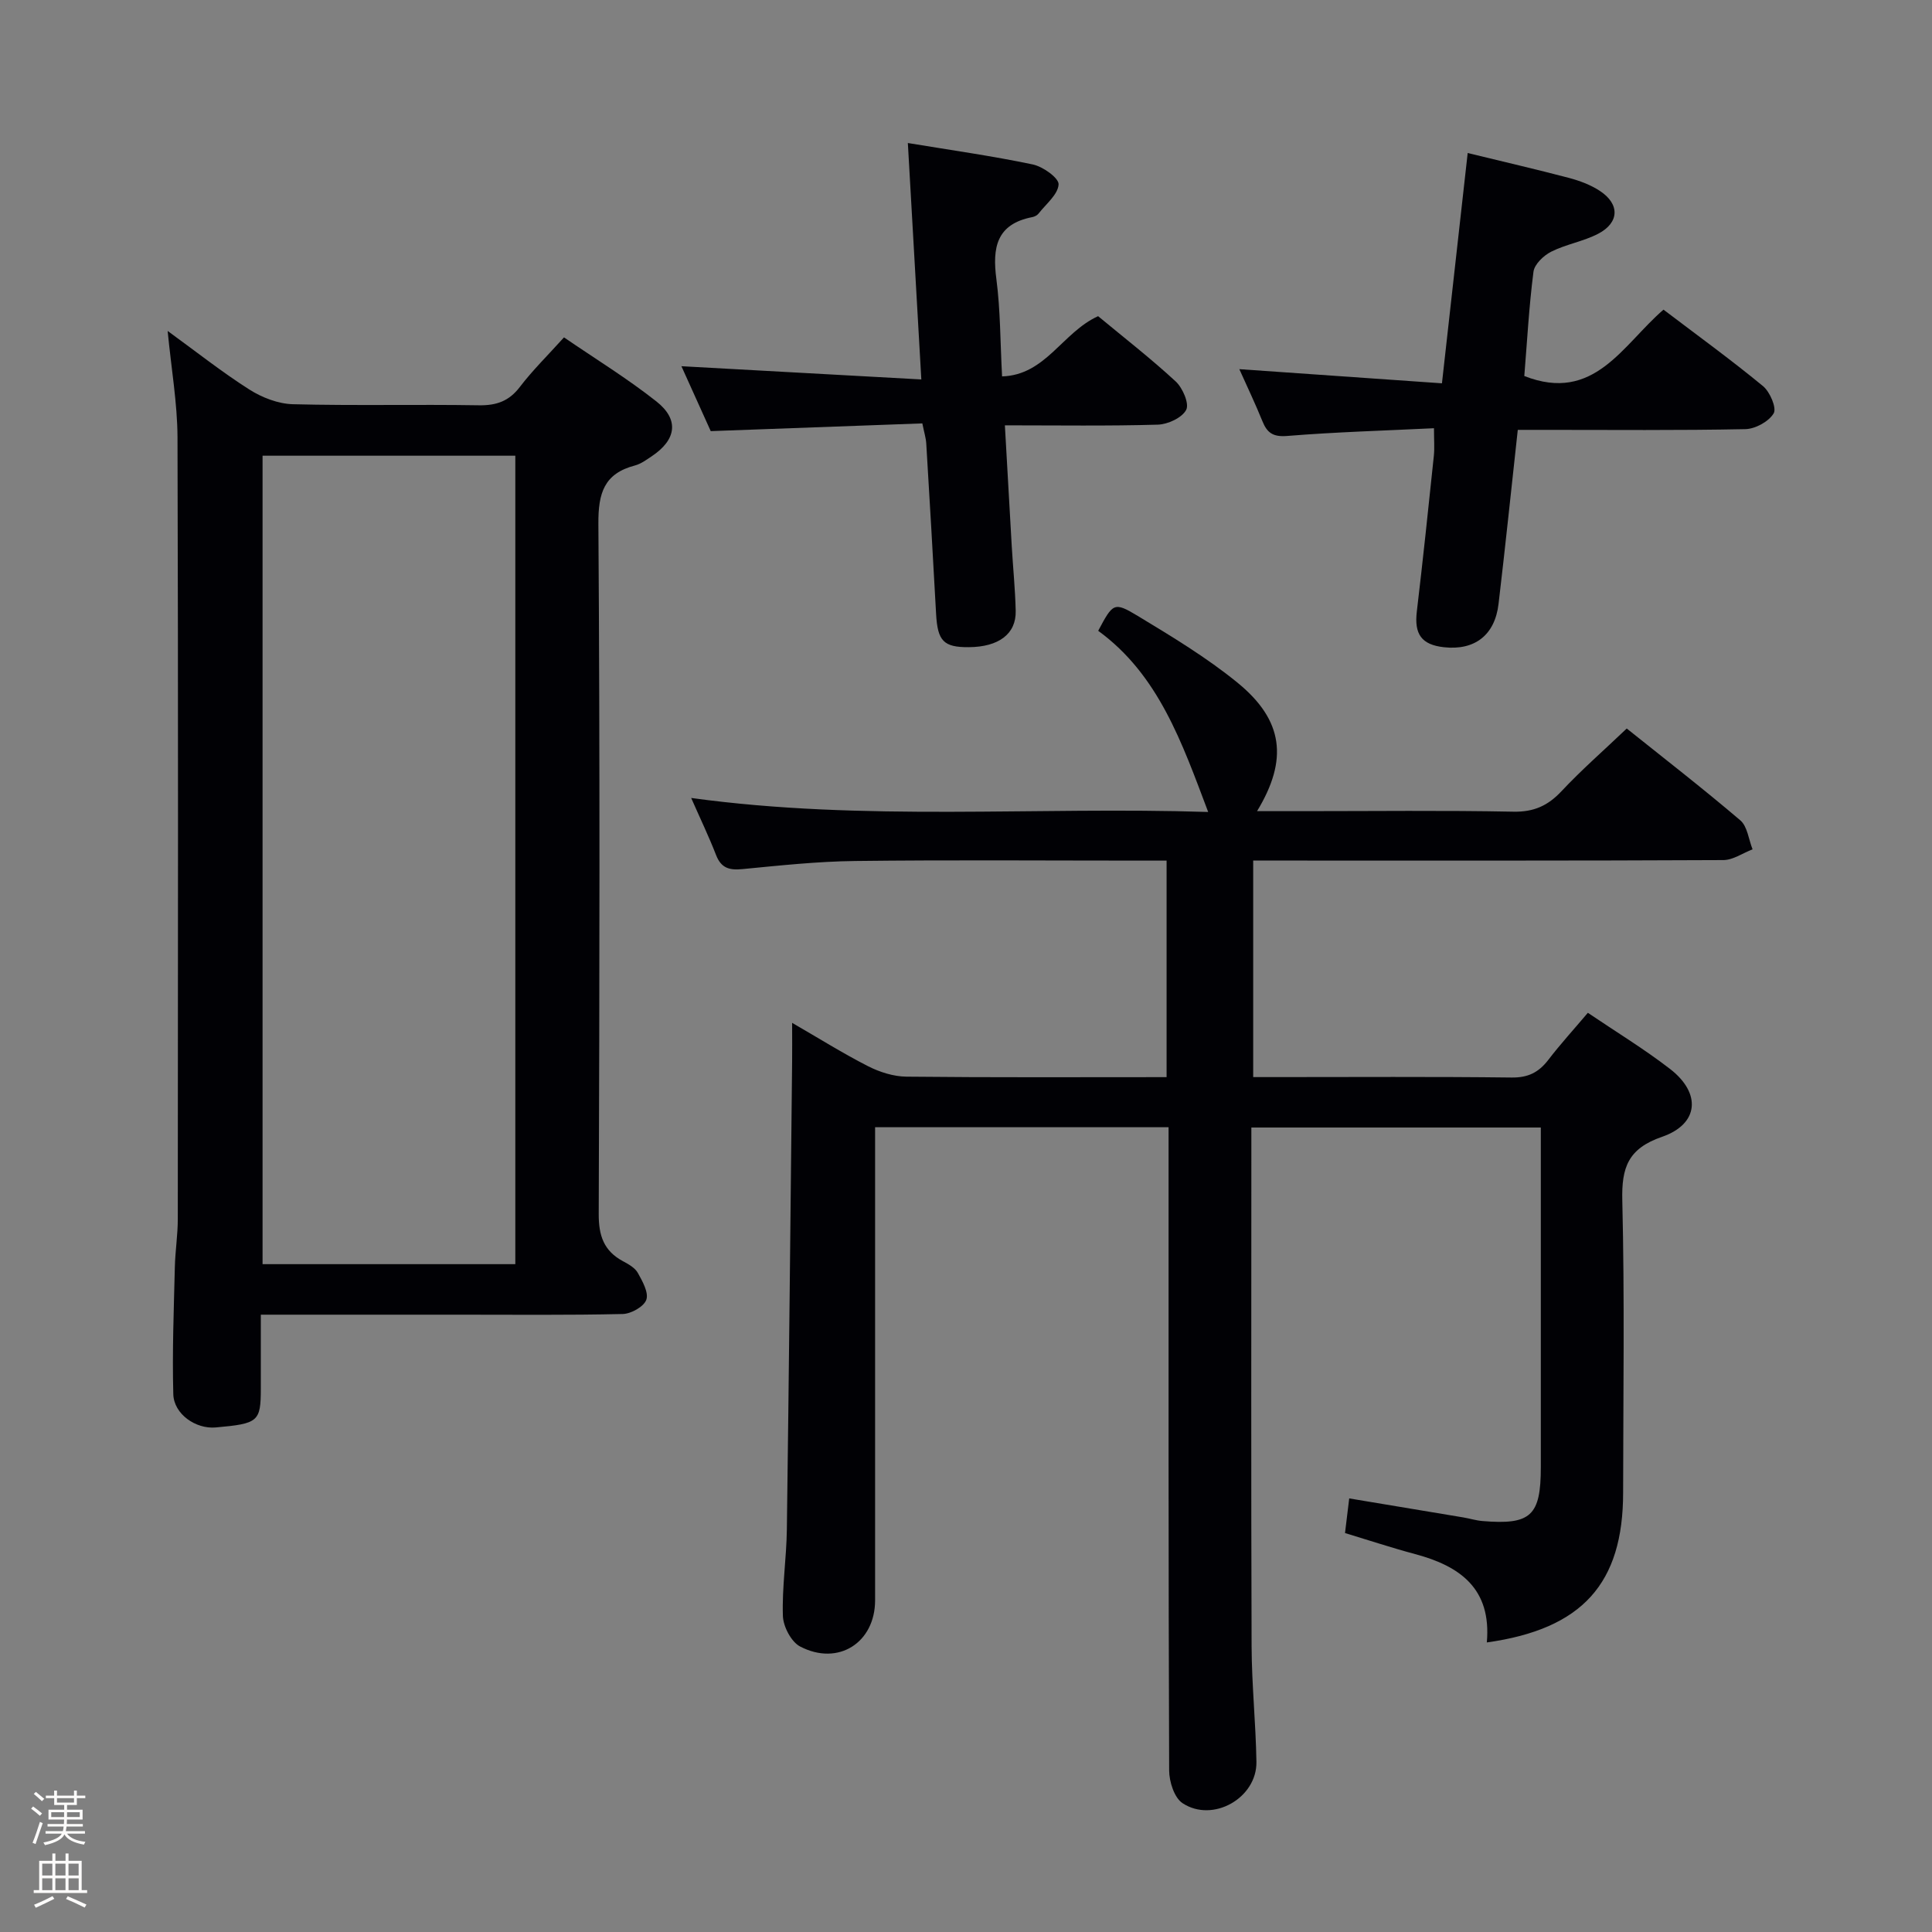<svg enable-background="new 0 0 400 400" viewBox="0 0 400 400" xmlns="http://www.w3.org/2000/svg"><rect x="0" y="0" width="400" height="400" fill="#808080" stroke="none"/><path d="m6.44 374.46.42-.45c.65.47 1.27.95 1.85 1.44l-.45.49c-.65-.56-1.25-1.06-1.82-1.48m.93 7.33-.63-.26c.55-1.36 1.05-2.8 1.52-4.33.19.1.38.19.59.27-.46 1.29-.95 2.73-1.48 4.32m-.38-10.38.44-.42c.43.34 1.01.82 1.74 1.44l-.49.49c-.53-.51-1.09-1.01-1.69-1.51m2.5.35h1.72v-1.04h.59v1.04h3.52v-1.04h.59v1.04h1.75v.53h-1.75v1.42h-2.03v.97h3.22v2.03h-3.24c0 .35-.01.66-.03.93h3.32v.53h-3.37c-.03.27-.08.58-.15.94h3.96v.53h-3.71c.67.92 1.93 1.48 3.79 1.68-.13.24-.23.44-.29.59-2.13-.38-3.48-1.08-4.04-2.12-.43.97-1.77 1.72-4.03 2.23-.09-.19-.2-.37-.33-.55 2.1-.42 3.37-1.03 3.81-1.83h-3.36v-.53h3.58c.08-.29.13-.61.16-.94h-3.33v-.53h3.39c.02-.27.04-.58.04-.93h-3.23v-2.03h3.25v-.97h-2.07v-1.42h-1.73zm1.12 3.44v1h2.65c.01-.3.02-.44.01-.4v-.25-.35zm1.19-2h3.52v-.91h-3.52zm4.71 2h-2.63v.59c0 .15-.01.28-.01.4h2.64z" fill="#fcfbfa"/><path d="m13.56 383.74h.63v1.52h2.72v6.07h1.13v.6h-11.06v-.6h1.13v-6.07h2.73v-1.52h.63v1.52h2.1v-1.52zm-2.69 8.83.38.56c-1.24.63-2.53 1.25-3.85 1.85-.1-.21-.21-.42-.34-.63 1.36-.55 2.63-1.15 3.81-1.78m-2.13-4.27h2.1v-2.45h-2.1zm0 3.04h2.1v-2.46h-2.1zm2.72-3.04h2.1v-2.45h-2.1zm0 3.04h2.1v-2.46h-2.1zm6.07 3.6c-1.41-.71-2.7-1.3-3.86-1.78l.35-.56c1.45.62 2.75 1.19 3.88 1.72zm-1.25-9.09h-2.1v2.45h2.1zm-2.09 5.49h2.1v-2.46h-2.1z" fill="#fcfbfa"/><g fill="#010105"><path d="m307.83 340.05c1-11.18-5.59-15.82-14.84-18.29-4.79-1.28-9.49-2.84-14.52-4.36.26-2.11.51-4.2.87-7.17 8.11 1.35 15.87 2.64 23.64 3.94 1.31.22 2.6.63 3.91.74 10.05.85 12.12-1.07 12.12-11.14 0-23.32 0-46.63 0-70.33-19.95 0-39.65 0-59.93 0v5.44c0 33.99-.07 67.98.05 101.97.03 7.97.87 15.94 1 23.92.12 7.49-9.02 12.7-15.31 8.55-1.7-1.13-2.75-4.44-2.76-6.76-.16-42.32-.12-84.64-.12-126.97 0-1.97 0-3.93 0-6.21-20.32 0-40.21 0-60.76 0v5.96c0 30.66.01 61.32 0 91.98 0 8.77-7.62 13.68-15.51 9.58-1.85-.96-3.5-4.12-3.58-6.32-.2-5.96.74-11.94.82-17.92.43-32.3.75-64.6 1.09-96.9.03-2.33 0-4.66 0-7.99 5.58 3.22 10.53 6.33 15.73 8.98 2.4 1.22 5.26 2.13 7.93 2.16 17.82.19 35.65.1 53.87.1 0-14.89 0-29.57 0-44.83-1.94 0-3.73 0-5.51 0-19.66 0-39.33-.16-58.98.08-7.79.09-15.58.93-23.35 1.68-2.68.26-4.38-.2-5.43-2.9-1.5-3.86-3.3-7.6-5.16-11.83 35.78 4.92 71.42 1.75 107.04 2.9-5.42-14.34-10.26-28.39-22.77-37.51 3.06-5.74 3.25-6.06 8.19-3.08 7.09 4.29 14.26 8.61 20.65 13.82 9.52 7.77 10.53 15.92 4.05 26.6h9.58c14.5 0 29-.18 43.49.11 4.25.08 7.15-1.24 9.97-4.25 4.08-4.36 8.61-8.31 13.5-12.97 7.62 6.1 15.72 12.37 23.51 19.01 1.48 1.26 1.72 3.96 2.54 6-2.02.78-4.03 2.22-6.06 2.23-30.32.15-60.65.1-90.98.1-1.98 0-3.96 0-6.35 0v44.83h4.53c16.33 0 32.66-.11 48.99.09 3.39.04 5.58-1.06 7.56-3.63 2.51-3.28 5.31-6.34 8.21-9.77 5.8 3.93 11.64 7.47 17.02 11.63 6.5 5.02 5.98 11.4-1.65 14.04-7.03 2.43-8.41 6.32-8.24 13.18.49 20.15.19 40.32.17 60.48 0 18.79-8.4 28.26-28.22 31.03z"/><path d="m34.71 68.52c5.87 4.26 11.2 8.49 16.92 12.13 2.62 1.66 5.96 2.96 9.01 3.04 12.82.33 25.65.01 38.47.22 3.67.06 6.27-.84 8.53-3.81 2.61-3.42 5.72-6.47 9.13-10.25 6.44 4.42 13.08 8.48 19.14 13.27 4.77 3.77 4.12 7.94-.97 11.34-1.1.73-2.23 1.58-3.48 1.91-6.38 1.68-7.61 5.69-7.57 12.06.33 47.63.24 95.27.07 142.9-.02 4.49 1.04 7.64 5 9.78 1.16.62 2.51 1.37 3.1 2.44.96 1.72 2.28 4.08 1.75 5.56-.51 1.42-3.15 2.9-4.88 2.94-11.32.26-22.65.14-33.97.14-13.45 0-26.9 0-40.96 0 0 5.4.01 10.34 0 15.28-.01 6.88-.49 7.28-9.36 8.07-4.08.36-8.65-2.74-8.76-6.9-.24-8.77.11-17.56.32-26.33.08-3.31.61-6.62.61-9.94.04-53.96.1-107.92-.06-161.89-.04-7.09-1.29-14.16-2.04-21.96zm71.98 25.83c-17.7 0-35.06 0-52.33 0v167.38h52.33c0-55.82 0-111.37 0-167.38z"/><path d="m296.89 88.66c-10.25.5-20.34.78-30.39 1.6-2.98.24-4.17-.67-5.15-3.1-1.42-3.51-3.06-6.94-4.76-10.73 14.18.99 27.92 1.95 41.95 2.93 1.84-16.5 3.57-31.92 5.33-47.68 7.46 1.82 14.23 3.38 20.95 5.15 2.22.59 4.49 1.43 6.39 2.68 4.19 2.73 4.09 6.59-.33 8.89-3.06 1.59-6.64 2.16-9.72 3.71-1.57.79-3.47 2.6-3.67 4.15-.93 7.21-1.32 14.5-1.9 21.59 14.46 5.68 20.34-6.44 28.82-13.74 6.98 5.3 13.96 10.36 20.6 15.83 1.44 1.19 2.87 4.53 2.21 5.64-1.01 1.7-3.81 3.23-5.88 3.27-13.82.28-27.64.15-41.46.15-1.8 0-3.6 0-5.64 0-1.35 12.32-2.58 24.18-3.98 36.02-.76 6.49-4.95 9.69-11.32 8.98-4.66-.52-6.16-2.72-5.6-7.41 1.27-10.72 2.4-21.46 3.52-32.19.17-1.61.03-3.26.03-5.74z"/><path d="m227.35 65.46c5.43 4.5 10.95 8.79 16.07 13.52 1.44 1.34 2.84 4.59 2.17 5.87-.86 1.65-3.8 3.01-5.89 3.07-10.29.3-20.6.14-31.65.14.49 8.58.94 16.79 1.42 25 .26 4.48.72 8.95.82 13.43.11 4.76-3.53 7.46-9.7 7.5-5.24.04-6.47-1.28-6.78-6.86-.64-11.78-1.33-23.56-2.04-35.33-.07-1.13-.43-2.24-.81-4.14-14.45.53-28.84 1.05-43.81 1.6-1.9-4.21-4.05-8.98-6.07-13.44 16.53.91 32.84 1.81 49.67 2.74-.96-16.87-1.85-32.53-2.79-48.95 9.01 1.49 17.5 2.68 25.87 4.44 2.1.44 5.42 2.81 5.34 4.13-.12 2.09-2.61 4.06-4.15 6.04-.28.36-.82.64-1.29.73-7.44 1.44-8.3 6.33-7.44 12.84.84 6.39.79 12.9 1.18 20.14 9.03-.27 12.47-9.11 19.88-12.47z"/></g></svg>
